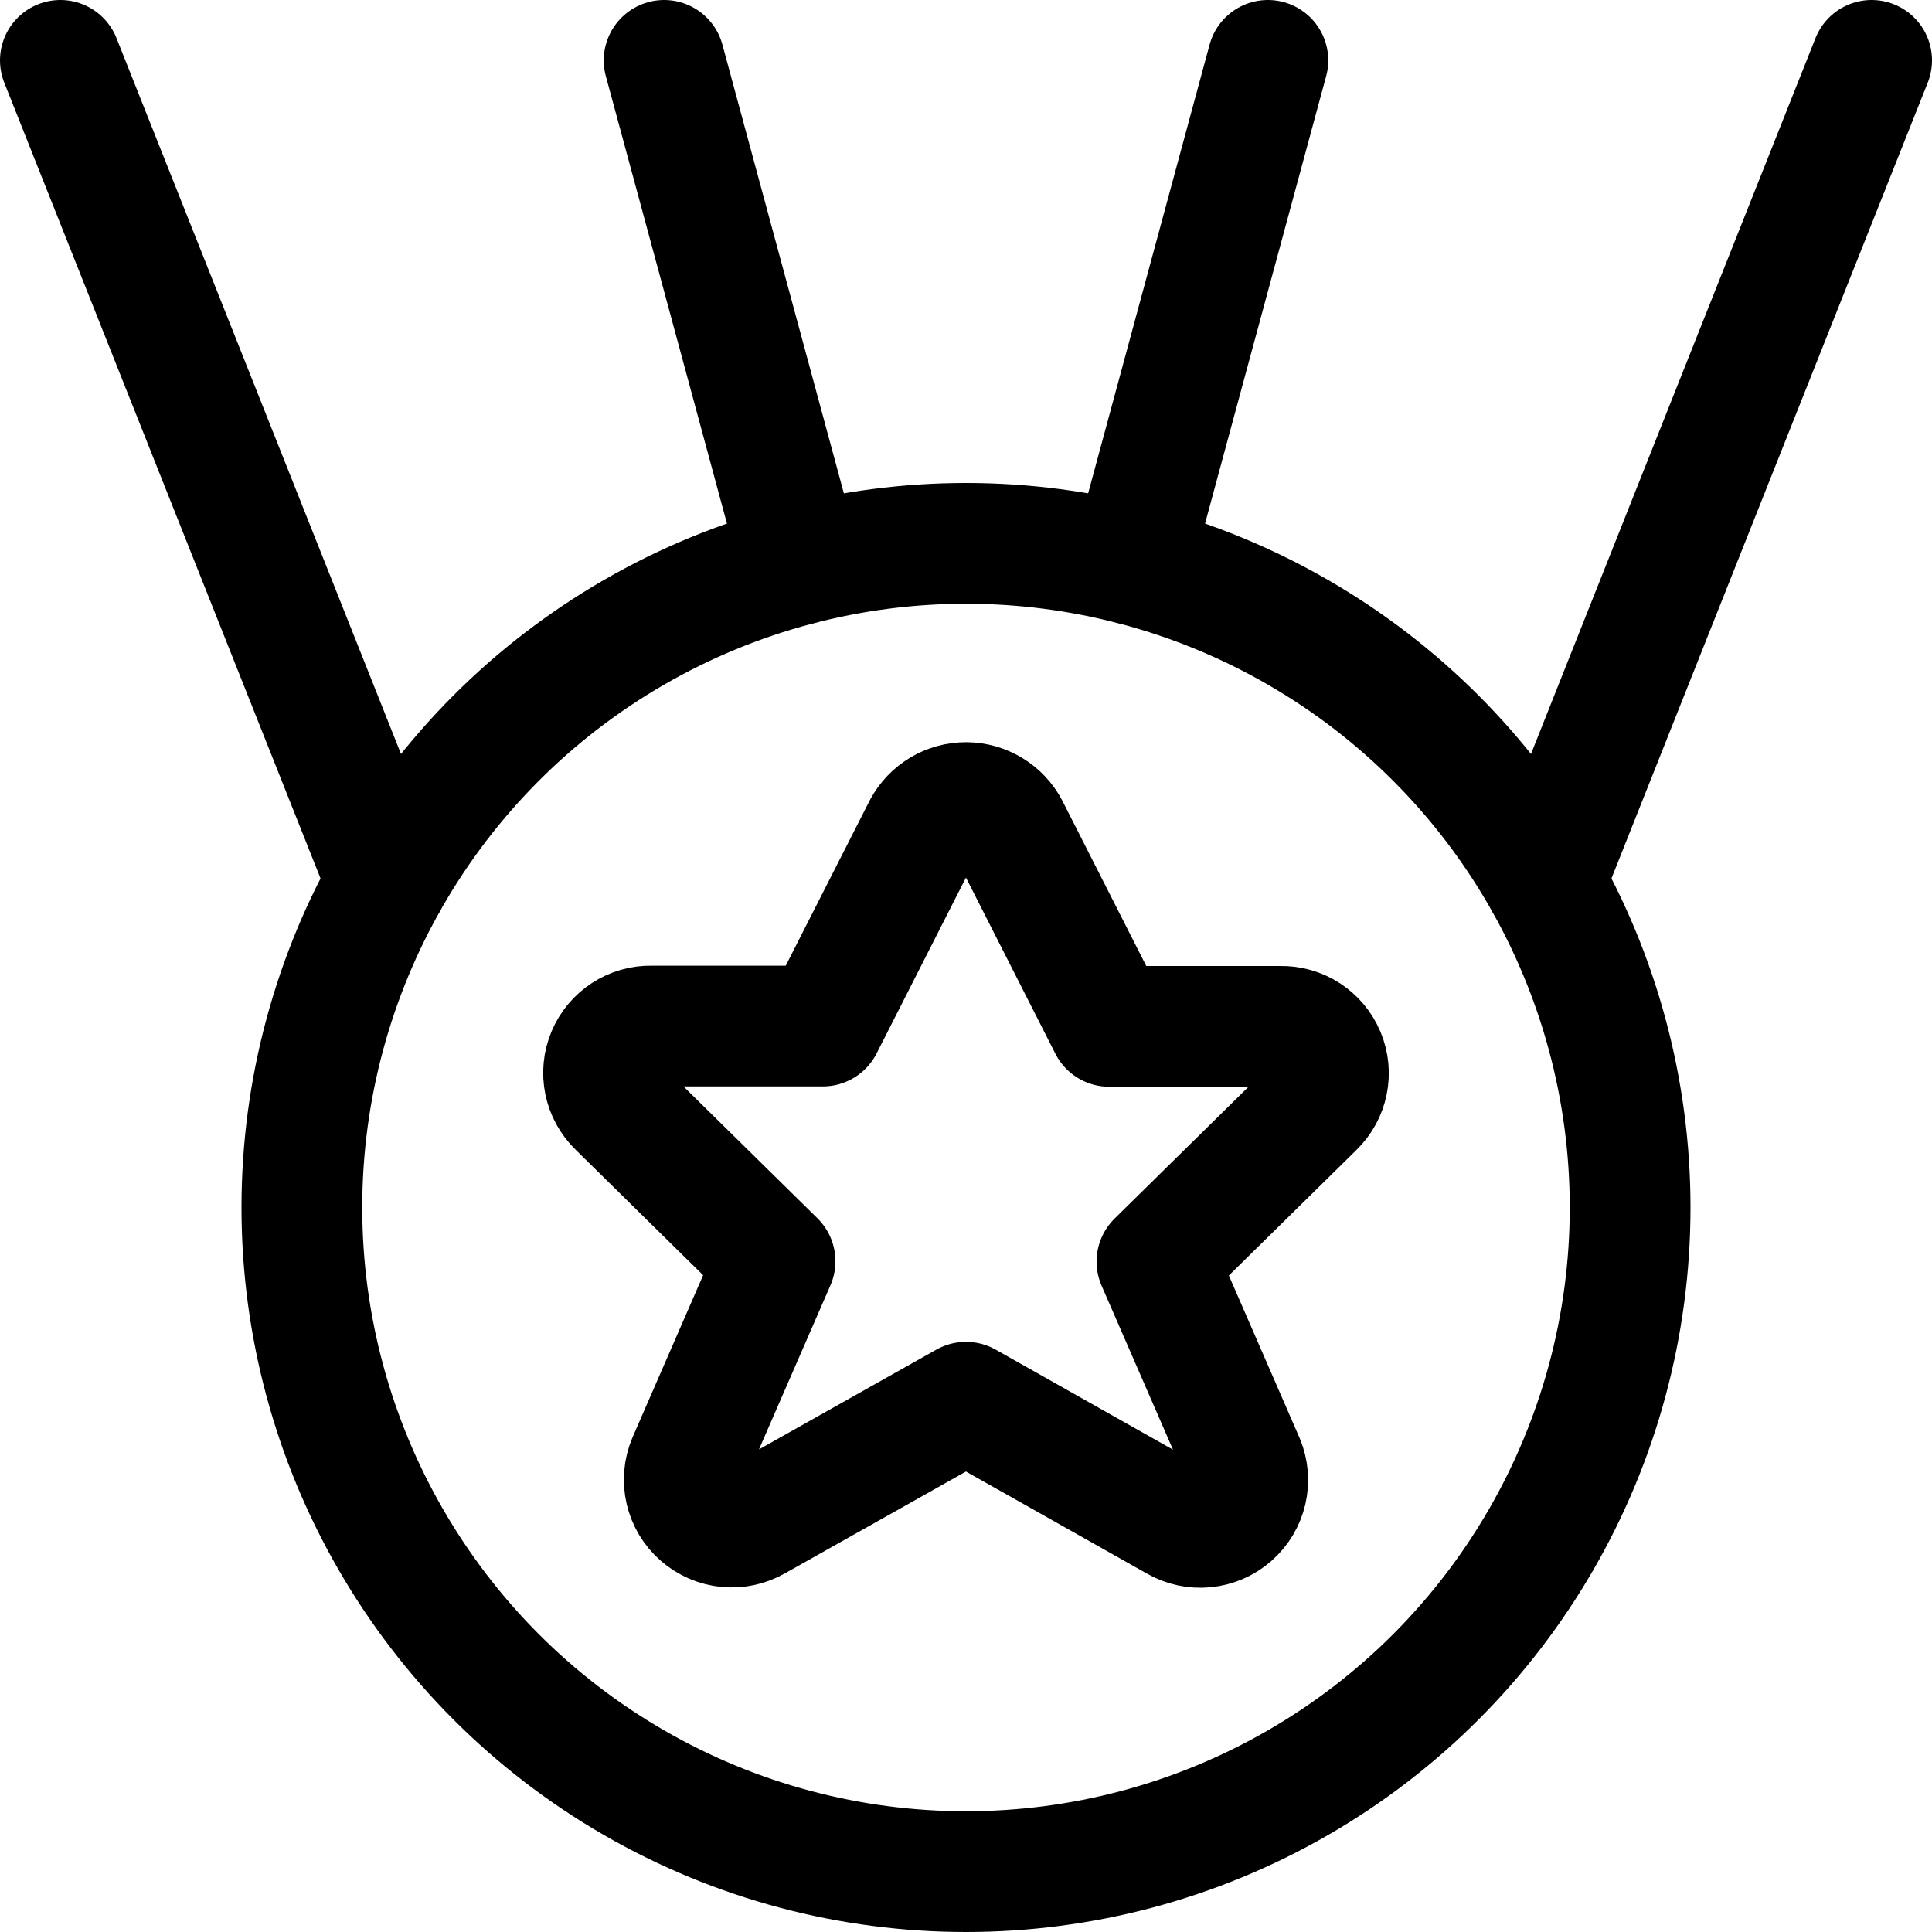 <?xml version="1.0" encoding="UTF-8"?>
<svg width="24px" height="24px" viewBox="0 0 24 24" version="1.1" xmlns="http://www.w3.org/2000/svg" xmlns:xlink="http://www.w3.org/1999/xlink">
    <!-- Generator: Sketch 52.1 (67048) - http://www.bohemiancoding.com/sketch -->
    <title>Icons/outline/award</title>
    <desc>Created with Sketch.</desc>
    <g id="Icons/outline/award" stroke="none" stroke-width="1" fill="none" fill-rule="evenodd" stroke-linecap="round" stroke-linejoin="round">
        <g id="Group" stroke="#000000" stroke-width="1.5">
            <g id="award-medal">
                <circle id="Oval" cx="12" cy="15" r="8.25"></circle>
                <path d="M12.531,10.292 L13.779,12.75 L15.906,12.75 C16.146,12.744 16.364,12.886 16.457,13.107 C16.55,13.328 16.497,13.583 16.325,13.75 L14.372,15.672 L15.454,18.157 C15.552,18.39 15.49,18.66 15.299,18.827 C15.109,18.994 14.834,19.021 14.615,18.894 L12,17.419 L9.385,18.89 C9.166,19.017 8.891,18.99 8.701,18.823 C8.51,18.656 8.448,18.386 8.546,18.153 L9.628,15.668 L7.675,13.746 C7.503,13.579 7.45,13.324 7.543,13.103 C7.636,12.882 7.854,12.74 8.094,12.746 L10.221,12.746 L11.47,10.288 C11.575,10.092 11.779,9.969 12.002,9.97 C12.224,9.971 12.428,10.095 12.531,10.292 Z" id="Shape"></path>
                <path d="M8.25,0.75 L9.944,7.008" id="Shape"></path>
                <path d="M4.807,10.958 L0.75,0.75" id="Shape"></path>
                <path d="M15.75,0.75 L14.056,7.008" id="Shape"></path>
                <path d="M19.193,10.958 L23.25,0.75" id="Shape"></path>
            </g>
        </g>
    </g>
</svg>